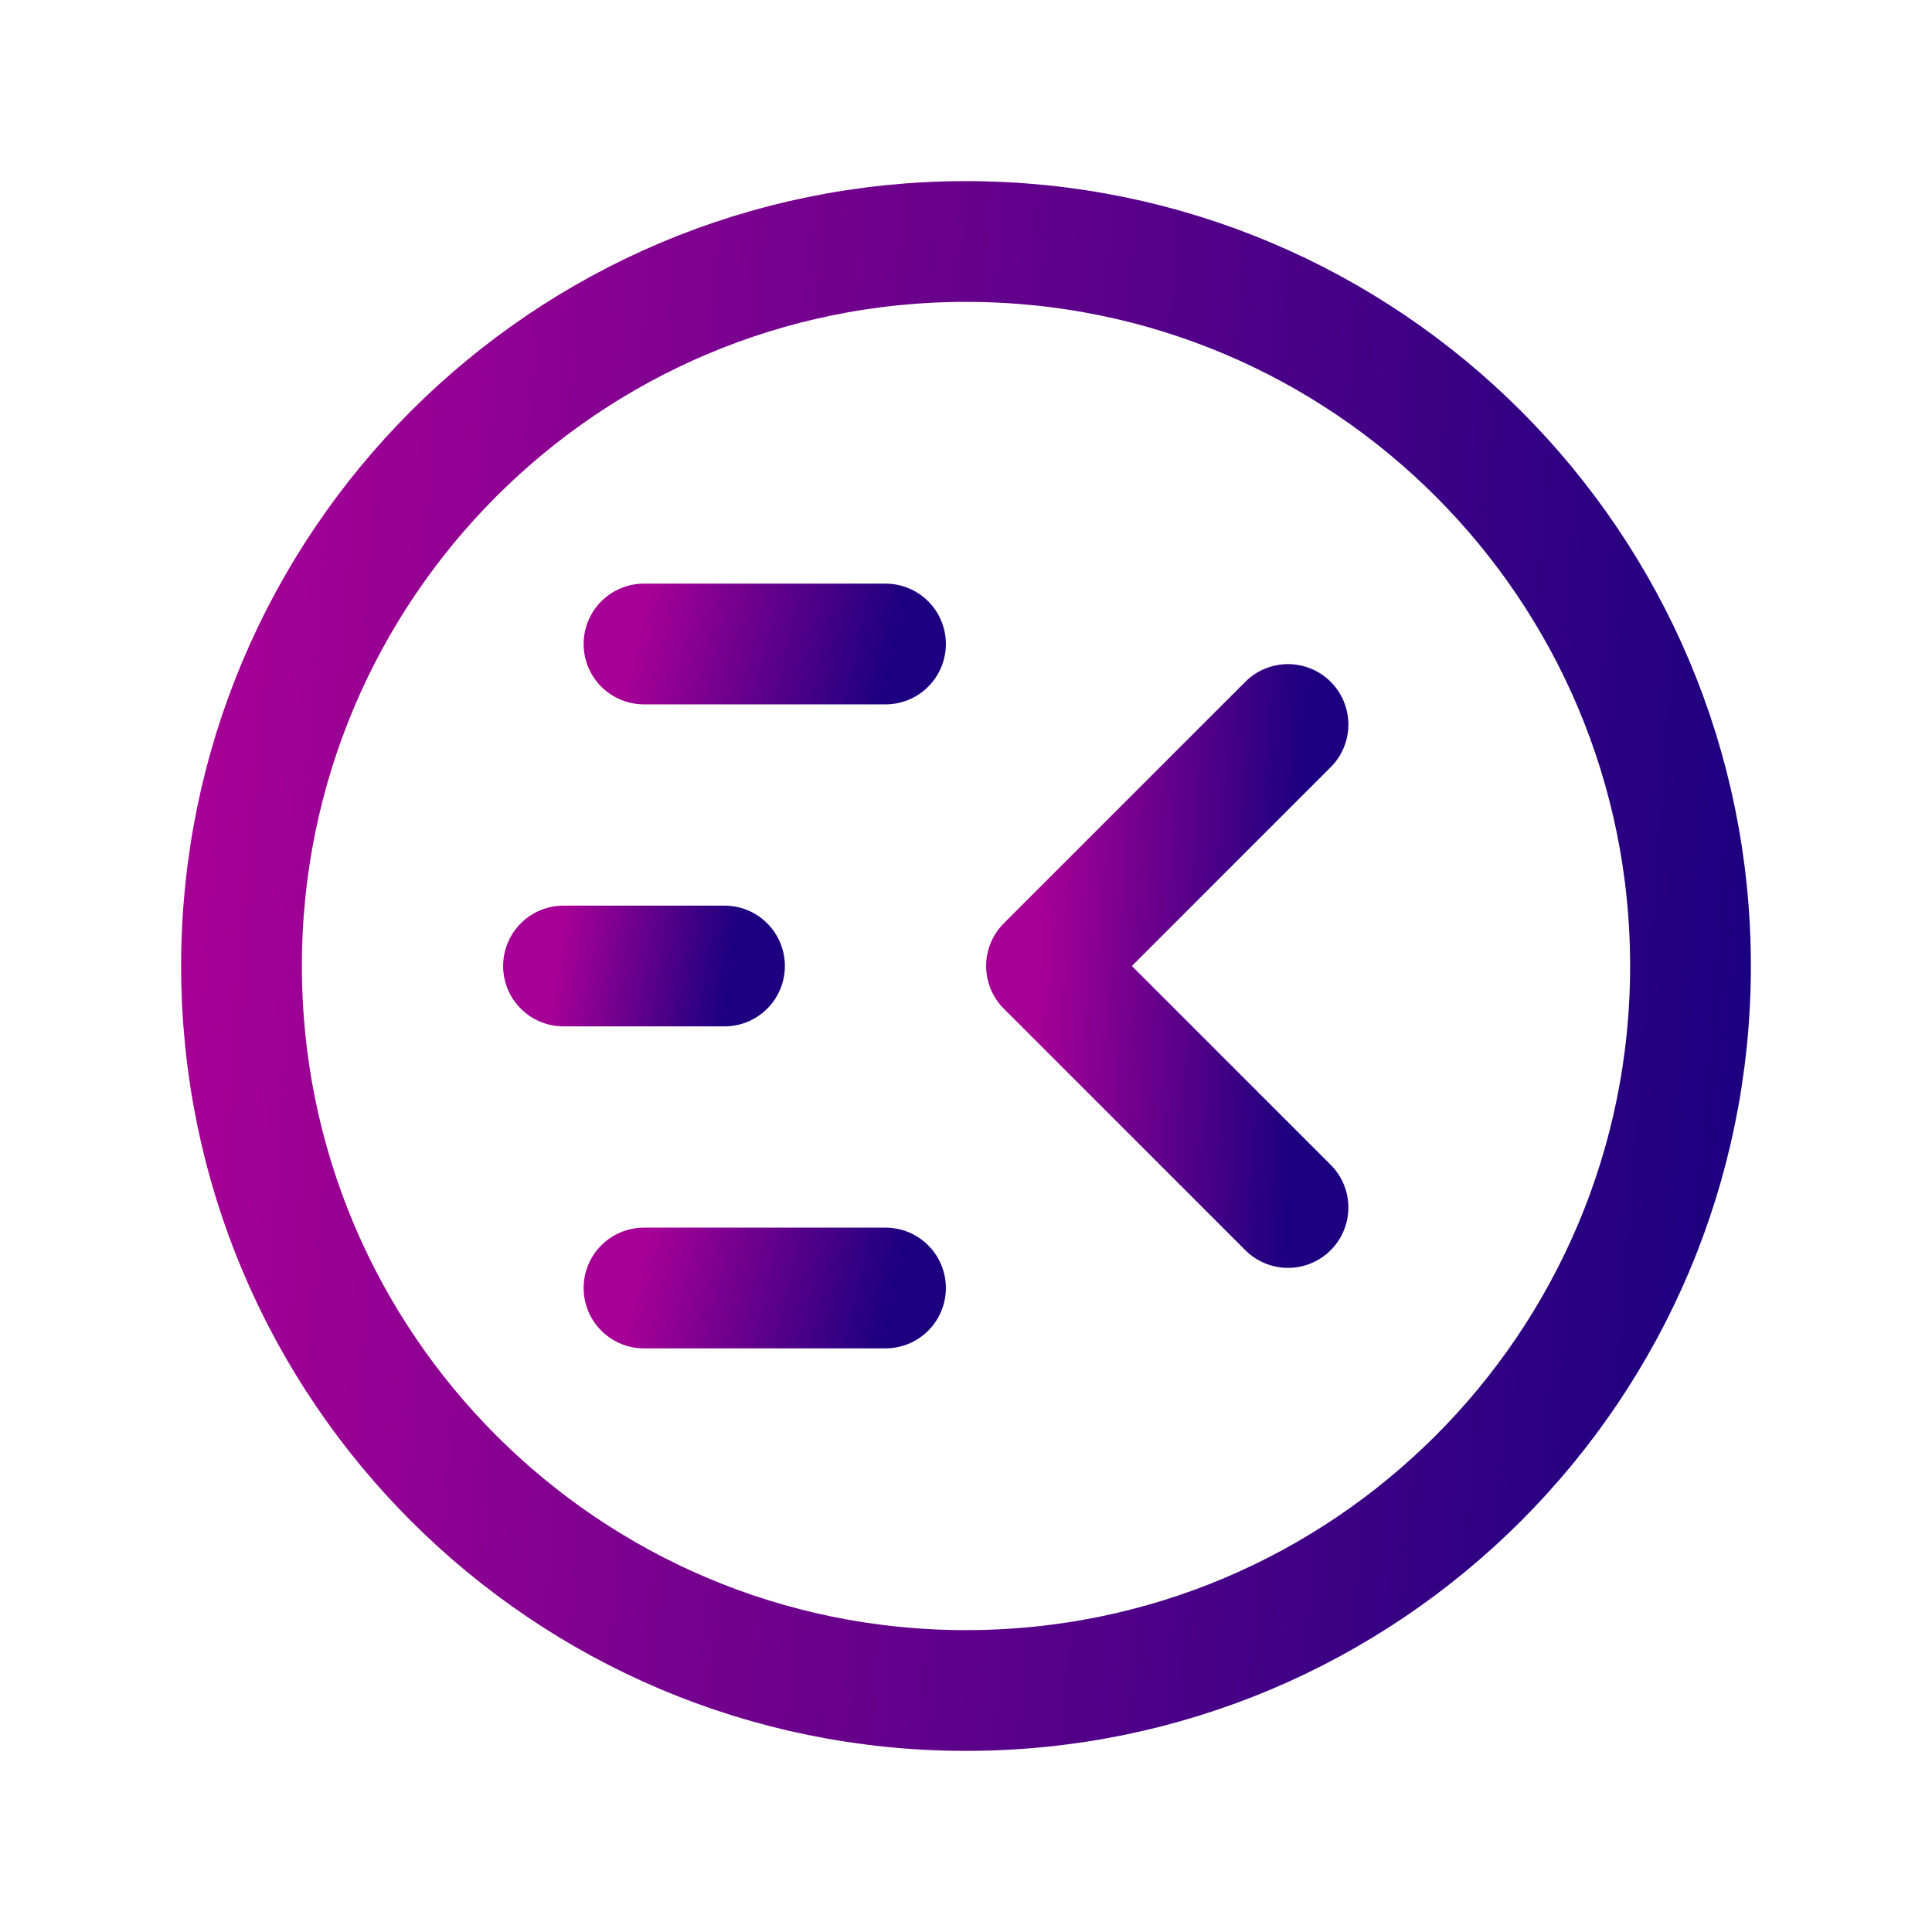 <svg width="24" height="24" viewBox="0 0 24 24" fill="none" xmlns="http://www.w3.org/2000/svg">
<path fill-rule="evenodd" clip-rule="evenodd" d="M3 12V12C3 16.971 7.029 21 12 21V21C16.971 21 21 16.971 21 12V12C21 7.029 16.971 3 12 3V3C7.029 3 3 7.029 3 12Z" stroke="url(#paint0_linear_44_3756)" stroke-width="1.5" stroke-linecap="round" stroke-linejoin="round"/>
<path d="M11 8H8" stroke="url(#paint1_linear_44_3756)" stroke-width="1.5" stroke-linecap="round" stroke-linejoin="round"/>
<path d="M9 12H7" stroke="url(#paint2_linear_44_3756)" stroke-width="1.5" stroke-linecap="round" stroke-linejoin="round"/>
<path d="M11 16H8" stroke="url(#paint3_linear_44_3756)" stroke-width="1.5" stroke-linecap="round" stroke-linejoin="round"/>
<path d="M16 15L13 12L16 9" stroke="url(#paint4_linear_44_3756)" stroke-width="1.5" stroke-linecap="round" stroke-linejoin="round"/>
<defs>
<linearGradient id="paint0_linear_44_3756" x1="21" y1="21" x2="1.737" y2="19.528" gradientUnits="userSpaceOnUse">
<stop stop-color="#1C007F"/>
<stop offset="1" stop-color="#A70096"/>
</linearGradient>
<linearGradient id="paint1_linear_44_3756" x1="11" y1="8.5" x2="7.932" y2="7.797" gradientUnits="userSpaceOnUse">
<stop stop-color="#1C007F"/>
<stop offset="1" stop-color="#A70096"/>
</linearGradient>
<linearGradient id="paint2_linear_44_3756" x1="9" y1="12.5" x2="6.896" y2="12.178" gradientUnits="userSpaceOnUse">
<stop stop-color="#1C007F"/>
<stop offset="1" stop-color="#A70096"/>
</linearGradient>
<linearGradient id="paint3_linear_44_3756" x1="11" y1="16.5" x2="7.932" y2="15.797" gradientUnits="userSpaceOnUse">
<stop stop-color="#1C007F"/>
<stop offset="1" stop-color="#A70096"/>
</linearGradient>
<linearGradient id="paint4_linear_44_3756" x1="16" y1="15" x2="12.775" y2="14.877" gradientUnits="userSpaceOnUse">
<stop stop-color="#1C007F"/>
<stop offset="1" stop-color="#A70096"/>
</linearGradient>
</defs>
</svg>

